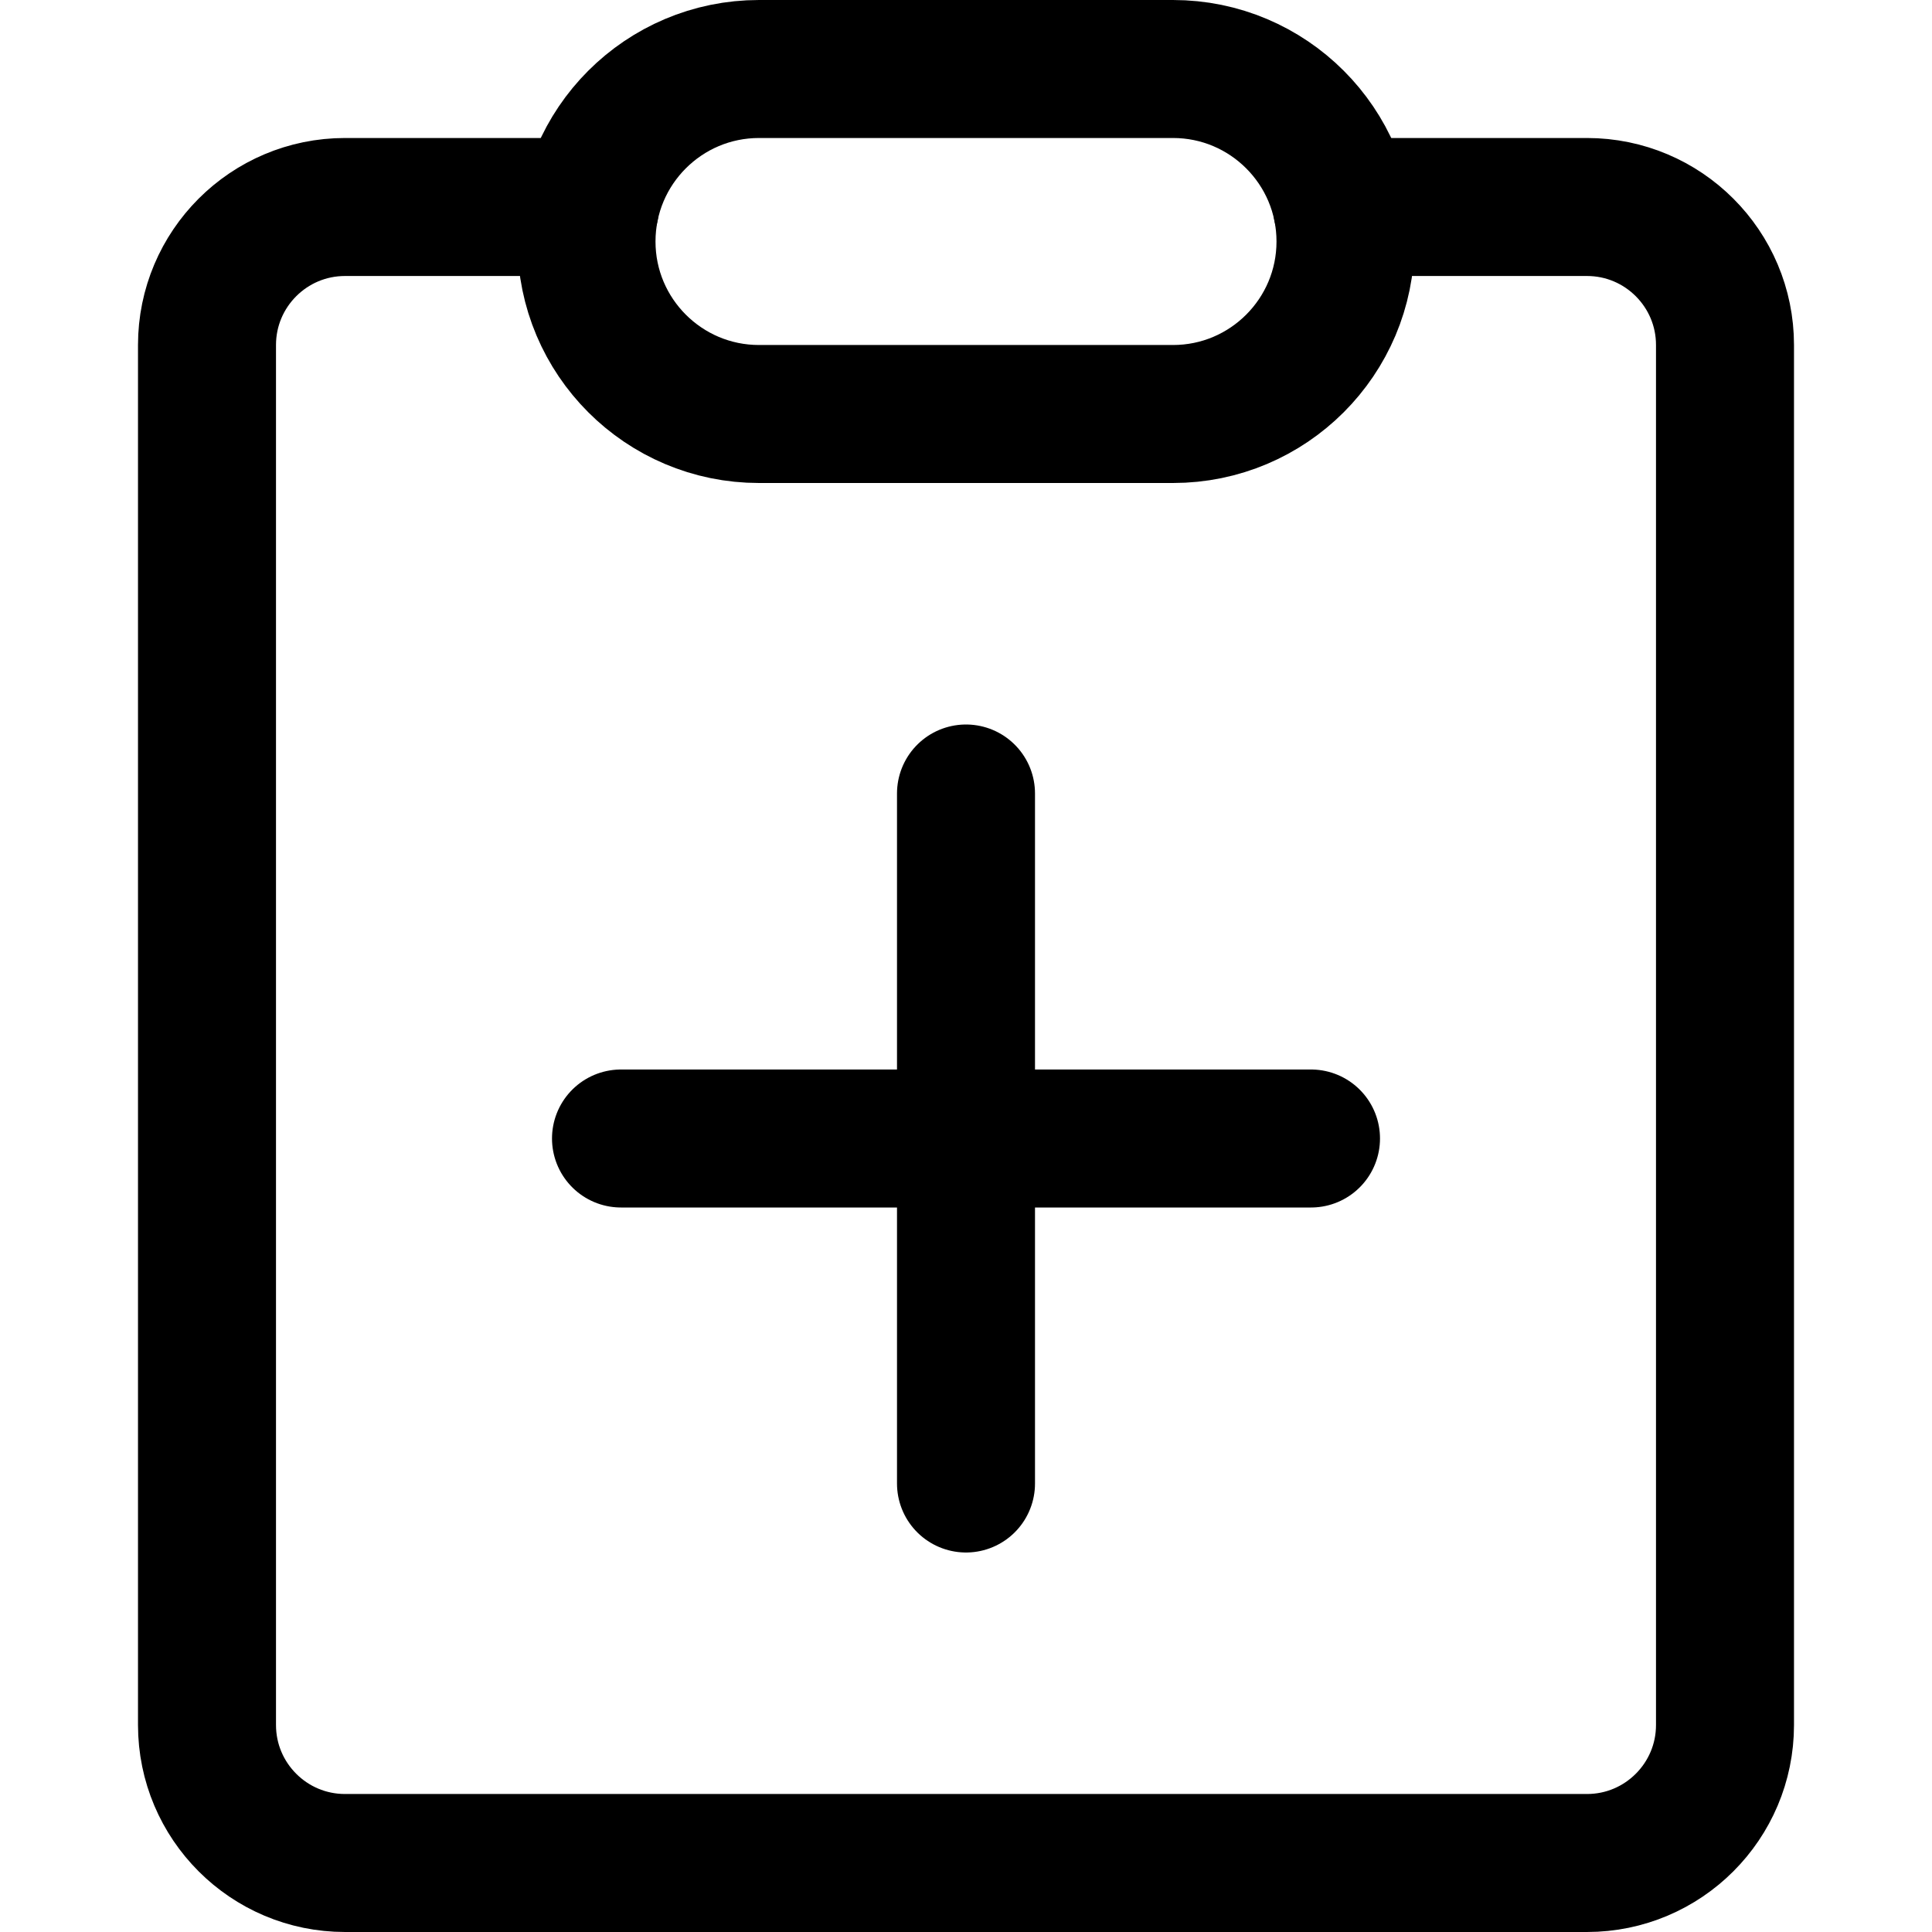 <svg xmlns="http://www.w3.org/2000/svg" fill="none" viewBox="0 0 14 14"><g id="clipboard-add--edit-task-edition-add-clipboard-form"><path id="Vector" stroke="#000000" stroke-linecap="round" stroke-linejoin="round" d="M7 5.75v5" stroke-width="1"></path><path id="Vector_2" stroke="#000000" stroke-linecap="round" stroke-linejoin="round" d="M9.5 8.25h-5" stroke-width="1"></path><path id="Vector_3" stroke="#000000" stroke-linecap="round" stroke-linejoin="round" d="M9.725 1.5H11.5c0.552 0 1 0.448 1 1v10c0 0.552 -0.448 1 -1 1h-9c-0.552 0 -1 -0.448 -1 -1v-10c0 -0.552 0.448 -1 1 -1h1.775" stroke-width="1"></path><path id="Vector 3873" stroke="#000000" stroke-linecap="round" stroke-linejoin="round" d="M8.5 3h-3c-0.69 0 -1.25 -0.56 -1.25 -1.25S4.81 0.5 5.5 0.5h3c0.69 0 1.25 0.56 1.25 1.25S9.19 3 8.5 3Z" stroke-width="1"></path></g></svg>